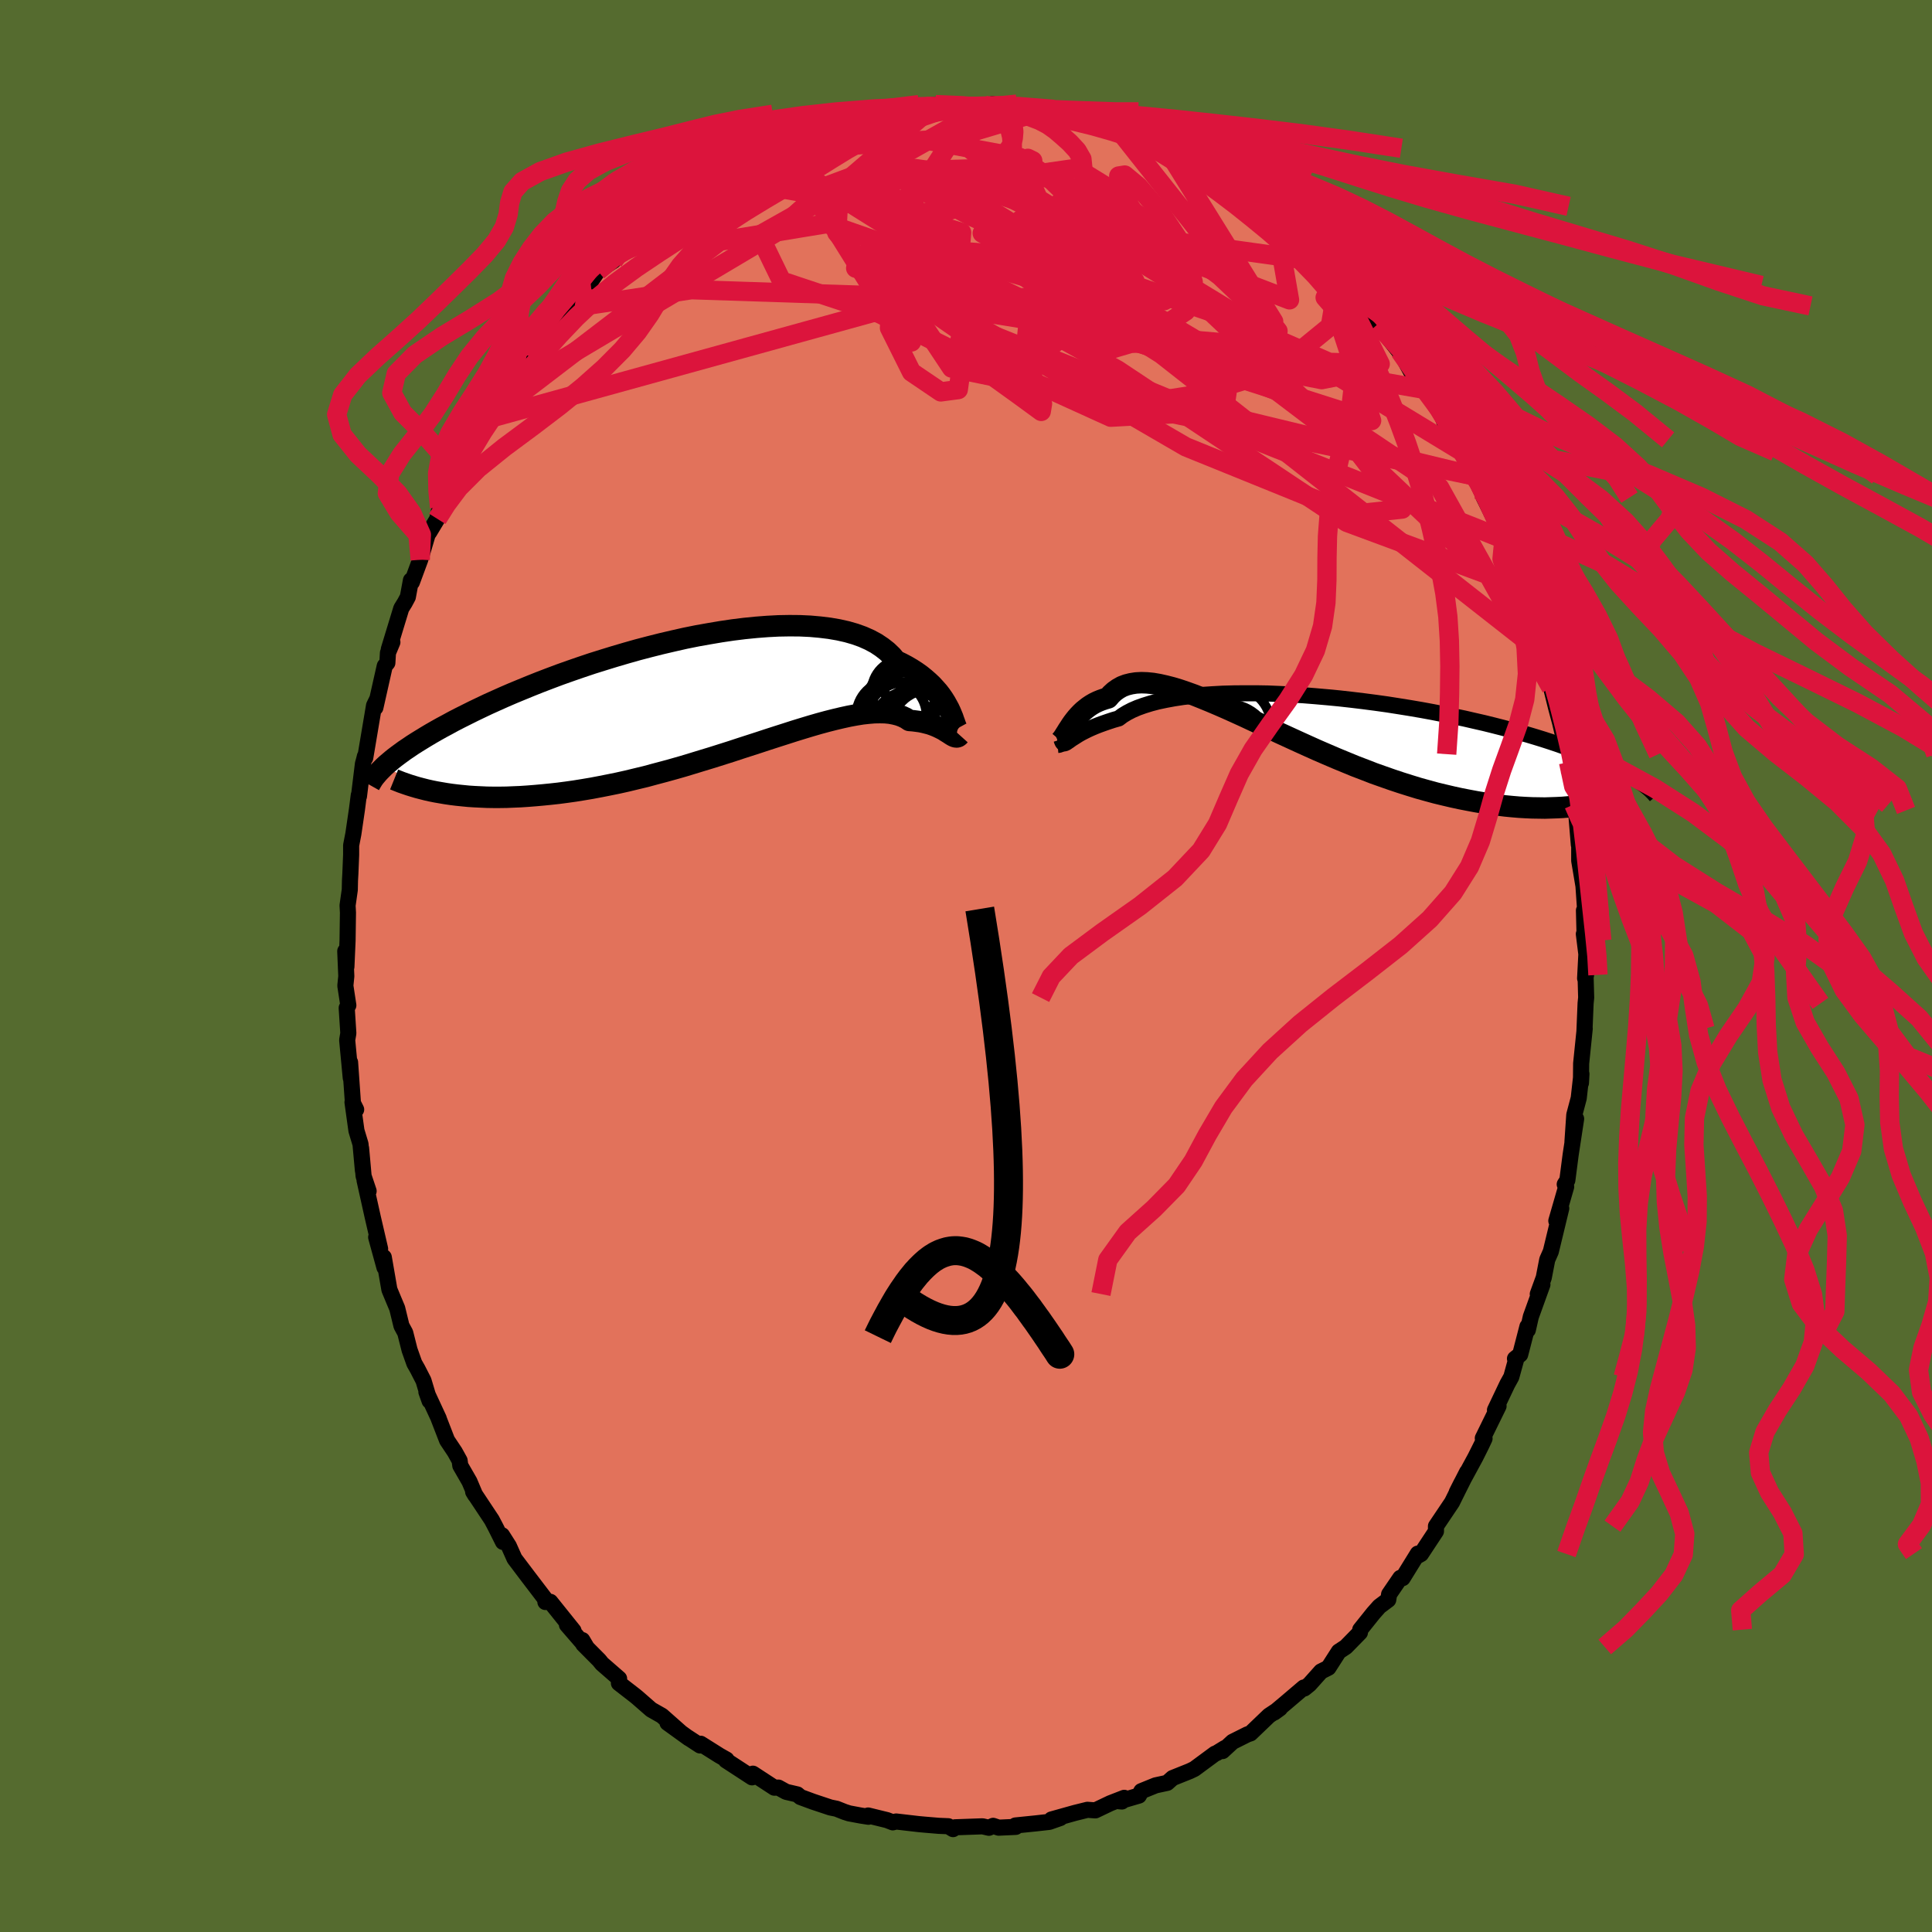 <svg xmlns="http://www.w3.org/2000/svg" width="500" height="500" viewBox="-100 -100 200 200"><defs><clipPath id="c"><path d="m25.69 1.29-.18-.33-.19-.34-.22-.35-.25-.36-.27-.35-.31-.35-.33-.36-.36-.34-.39-.34-.42-.34-.45-.32-.48-.31-.51-.3-.55-.29-.57-.27-.42-.5-.49-.47-.55-.43-.6-.4-.67-.36-.72-.32-.78-.28-.83-.24-.89-.2-.93-.16-.98-.12-1.01-.09-1.06-.05-1.09-.01-1.13.02-1.15.06-1.17.09-1.2.12-1.21.15-1.22.18-1.24.21-1.24.22-1.24.25-1.24.28-1.24.29-1.23.31-1.22.32-1.2.34-1.19.35-1.17.36-1.15.36-1.13.38-1.1.38-1.07.38-1.04.39-1.02.39-.98.39-.95.39-.92.38-.88.38-.85.38-.82.37-.78.37-.75.36-.72.36-.68.34-.66.34-.62.34-.6.32-.57.32-.54.31-.52.31-.49.3-.47.29-.44.28-.41.28-.39.26-.37.27-.34.25-.33.25-.3.24-.28.24-.26.22-.24.22 5.37 2.62.52.09.53.09.55.08.57.07.59.06.6.06.62.04.63.03.65.03.67.01h.68l.7-.01.71-.03.73-.03.75-.05.76-.06.78-.07.8-.08.82-.09.84-.11.85-.12.87-.14.89-.15.9-.17.91-.18.93-.19.94-.21.95-.23.96-.23.96-.26.98-.26.98-.27.98-.28.99-.3.98-.3.99-.3.98-.31.98-.31.97-.32.96-.31.96-.31.94-.31.93-.3.91-.29.9-.29.88-.27.86-.26.83-.24.81-.22.79-.2.76-.18.73-.16.7-.13.68-.11.64-.07.6-.05.58-.01.53.01.51.05.47.09.43.11.4.15.37.18.33.22.39.03.39.05.36.05.34.07.32.08.31.08.29.1.26.1.26.11.23.11.22.11.21.11.18.12.18.11.16.1"/></clipPath><clipPath id="b"><path d="m-25.09 2.75.15-.11.17-.12.21-.13.22-.14.25-.16.28-.16.31-.16.34-.17.37-.17.4-.17.43-.17.47-.17.49-.17.52-.17.56-.16.4-.3.46-.28.52-.27.58-.25.64-.23.71-.22.76-.2.81-.17.87-.16.92-.14.97-.11 1-.1 1.05-.07 1.09-.06 1.12-.03 1.15-.01h1.17l1.2.02 1.21.05 1.23.06 1.24.07 1.25.1 1.25.11 1.25.12 1.25.14 1.24.15 1.23.16 1.22.17 1.21.19 1.18.19 1.17.2 1.14.21 1.12.22 1.1.23 1.06.22 1.04.24L17.9.9l.97.24.94.24.91.24.87.25.85.24.8.24.78.24.74.24.72.24.68.24.65.23.62.23.6.22.58.23.54.22.52.22.5.21.47.21.44.21.42.21.4.2.38.2.35.2.33.19.32.19.29.18.28.18-6.14 2.62-.55.06-.56.06-.58.05-.59.03-.61.02-.63.02-.64-.01-.66-.01-.67-.03-.69-.04-.71-.06-.72-.07-.73-.09-.75-.1-.77-.12-.78-.13-.8-.15-.82-.16-.83-.18-.85-.2-.87-.21-.88-.24-.9-.25-.91-.28-.92-.29-.93-.31-.94-.33-.96-.34-.95-.37-.97-.37-.97-.4-.97-.4-.98-.42-.97-.42-.98-.44-.97-.44-.96-.44-.96-.44-.96-.45-.94-.44-.93-.43-.92-.43-.9-.41-.89-.4-.87-.38-.85-.36-.83-.34-.8-.32-.78-.28-.76-.26-.73-.22-.7-.18-.67-.15-.64-.11-.61-.06-.58-.02-.55.03-.51.08-.48.12-.45.17-.41.23-.38.27-.35.32-.31.36-.38.11-.37.13-.34.14-.33.16-.31.18-.3.2-.27.21-.27.22-.24.23-.23.24-.22.25-.2.25-.19.25-.18.26-.16.25"/></clipPath><filter id="a"><feTurbulence baseFrequency=".05" numOctaves="3" result="noise" type="noise"/><feDisplacementMap in="SourceGraphic" in2="noise" scale="2"/></filter></defs><rect width="100%" height="100%" x="-100" y="-100" fill="#556B2F"/><path fill="#E2725B" stroke="#000" stroke-linejoin="round" stroke-width="1.667" d="m64.09 1.28.1-.36-.05.21.06 2.14-.06.6-.12 2.9.03-.29-.37 3.61-.02 2.02.05-.94-.28 2.51-.46 1.73-.19 2.79.38-2.38-.57 3.74-.34 2.62-.27.42.15.25-1.02 3.53.15-.34.36-.95-1.08 4.47-.37.84-.36 1.86-.62 1.7.48-.98-1.2 3.33-.31 1.37-.04-.36-.75 2.9-.54.43.13.04-.51 1.85-.41.74-1.28 2.69.37-.41-1.63 3.32.18.04-.32.68-.63 1.26-1.47 2.71-.46.91 1.07-2.09-.95 1.9-.61 1.23-1.66 2.47v.53l-1.55 2.35-.45.25.12-.29-1.57 2.54-.24-.03-1.16 1.7-.09.57-.92.69-.62.7-1.36 1.7-.03.3-1.46 1.49-.73.48-1.07 1.67-.77.39-1.19 1.33-.53.43-.06-.1-1.88 1.6-1.18.99.59-.43-1.13.75-1.92 1.84-.31.1-1.54.77-1.04.96.23-.31-.86.53-.15.05-2.14 1.58-.48.23-1.77.71-.56.5-1.2.26-1.48.6-.25.46-2.02.59.26.02.24-.38-1.44.56-1.55.74-.82-.06-1.29.32-2.43.68.91-.15-1.14.4-1.43.16-2.07.21.03.15-1.77.08-.57-.19-.44.2-.66-.15-2.84.1-.21.19-.49-.3-.98-.04-1.43-.12-.66-.06-2.33-.27-.35.09-.59-.23-1.96-.48.03.13-.77-.12-1.23-.23-.47-.15-.83-.33-.64-.13-1.8-.6-1.3-.48-.32-.27-1.16-.27-.8-.44-.42.01-2.22-1.45-.09.38-2.7-1.76.06-.08-.71-.4-1.97-1.24-.06.18-1.3-.85.13.1-2.2-1.59 1.32.94-1.9-1.68-1.11-.63-1.42-1.24-.23-.19-1.69-1.31.02-.47-1.77-1.54-.3-.37-1.64-1.65-.1-.43.48.81-2.07-2.39.68.61-2.4-2.99-.29-.01-.22.03-.01-.29-1.8-2.36-1.39-1.84-.58-1.3-.71-1.12.1.69-.74-1.48-.42-.8-1.93-2.91.22.36-.6-1.42-.95-1.65-.07-.52-.5-.9-.8-1.2-.86-2.22v-.03l-1.28-2.76.33.93-.63-2.1-.62-1.21-.33-.58-.49-1.38-.45-1.78-.39-.72-.44-1.81-.37-.88-.44-1.06-.58-3.35.07 1.06-.86-3.13.41 1.2-.76-3.27-.85-3.82.42 1.11-.52-1.55-.26-2.89.19 2.32-.25-2.74-.42-1.39-.41-2.95.38.76-.31-.33-.32-4.56.07 1.62-.37-3.92.12-.71-.17-2.62.17-.27-.31-2.03.1-.98-.11-2.6.12 1.62.12-2.72.04-2.89-.04-.74.23-1.62.02-.96.04-.71.08-1.96v-.97l.23-1.19.37-2.52.19-1.48.02.11.41-3.36.15-.55.05-.22.04.15.91-5.41.3-.62-.16.83.97-4.31.27-.32.06-1.04.46-1.1-.37.73 1.29-4.23.37-.6.31-.58.32-1.73.1.2.86-2.33.78-2.64.16-.21.83-1.38.24-1.18.62-.36.27-1.53.14-.01.66-1.25.18-.1.92-1.91.82-1.51 1.51-2.46-.11-.19-.08.17 1.62-2.53.94-1.39-.39.55 1.77-2.45.62-.66-.7.48 1.05-1.15 1.7-2.22-.32.1 2.21-2.56.54-.49.75-.92.55-.26.44-.84.67-.99 1.62-1.05.17-.65 2.3-1.82-1.3.96 1.26-1.13 1.58-1.24 1.52-1.34-.09.18 1.02-.76.99-.37 1.08-1.02-.48.33 1.32-1.11 1.64-.61.42-.33 1.39-.8.49-.08 1.35-.89 1.02-.62.23-.06 2.74-1.1.19-.16.87-.09-.11-.05 2.28-1.11.92-.22h.35l1.4-.56.25.1 1.05-.12.91-.5 2.62-.15-.55-.32 1.78-.07.87.08.85-.34 1.01-.2.07.35 2.68-.29.61.14 1.47.04 1.55-.12-.13.26-.37-.43 3.7.76.25-.22.59.36 1.59.23-.7-.33 2.94.65-.92-.34.89.48 1.75.41 1.73.72 1.34.05-.61-.24 1.12.78 1.28.41 1.55.54.58.31 1.35.72 1.11.48.4.1.88.54 1.24.82.58.28.89.68.69.28 1.11.57 2.25 1.73.02-.19.14.12.87.91.76.68 1.94 1.65.17-.07-.04-.1 2.28 2.18.73.45 1.39 1.85.57.52 1.02 1.23.28.08-.08-.29.7 1.1 1.74 1.9.26.68-.45-.69 2.49 3.16-.2-.38 1.22 2.23 1.3 1.54.06.2.6.67.79.95.82 2.2.96 1.4-.13-.52 1.36 2.51-.51-.76 1.22 2.5.78 1.63.24.62.04.07 1.57 3.18.47 1.07.34 1.31.44.95.32.05.57 2.05-.35-.82.4 1.37 1.34 3.19.09.24.6 2.18.23 1.27-.07.39.94 2.86.03.32.5 2.02.42 1.57.45 1.91.12 1.38.33.85-.01-.02v.51l.4 2.02.14 1.85v.61l.26.39.26 3.16.04-.83v2.49l.44 2.62.2 2.89-.15-.36.08 3.11-.09-.67.26 2.09-.13 2.5.1-.36" filter="url(#a)"/><path fill="#fff" d="m-25.09 2.75.15-.11.17-.12.21-.13.22-.14.25-.16.28-.16.31-.16.34-.17.37-.17.4-.17.43-.17.47-.17.49-.17.52-.17.56-.16.4-.3.46-.28.52-.27.58-.25.64-.23.71-.22.76-.2.81-.17.87-.16.92-.14.97-.11 1-.1 1.05-.07 1.09-.06 1.12-.03 1.15-.01h1.17l1.2.02 1.21.05 1.23.06 1.24.07 1.25.1 1.25.11 1.25.12 1.25.14 1.24.15 1.23.16 1.22.17 1.21.19 1.18.19 1.17.2 1.14.21 1.12.22 1.1.23 1.06.22 1.04.24L17.9.9l.97.24.94.24.91.24.87.25.85.24.8.24.78.24.74.24.72.24.68.24.65.23.62.23.6.22.58.23.54.22.52.22.5.21.47.21.44.21.42.21.4.2.38.2.35.2.33.19.32.19.29.18.28.18-6.14 2.62-.55.06-.56.06-.58.05-.59.03-.61.02-.63.02-.64-.01-.66-.01-.67-.03-.69-.04-.71-.06-.72-.07-.73-.09-.75-.1-.77-.12-.78-.13-.8-.15-.82-.16-.83-.18-.85-.2-.87-.21-.88-.24-.9-.25-.91-.28-.92-.29-.93-.31-.94-.33-.96-.34-.95-.37-.97-.37-.97-.4-.97-.4-.98-.42-.97-.42-.98-.44-.97-.44-.96-.44-.96-.44-.96-.45-.94-.44-.93-.43-.92-.43-.9-.41-.89-.4-.87-.38-.85-.36-.83-.34-.8-.32-.78-.28-.76-.26-.73-.22-.7-.18-.67-.15-.64-.11-.61-.06-.58-.02-.55.03-.51.08-.48.12-.45.17-.41.23-.38.27-.35.32-.31.36-.38.11-.37.13-.34.14-.33.16-.31.18-.3.2-.27.21-.27.22-.24.23-.23.24-.22.25-.2.25-.19.25-.18.26-.16.25" filter="url(#a)" transform="translate(35.73 -26.05)"/><path fill="#fff" d="m25.69 1.29-.18-.33-.19-.34-.22-.35-.25-.36-.27-.35-.31-.35-.33-.36-.36-.34-.39-.34-.42-.34-.45-.32-.48-.31-.51-.3-.55-.29-.57-.27-.42-.5-.49-.47-.55-.43-.6-.4-.67-.36-.72-.32-.78-.28-.83-.24-.89-.2-.93-.16-.98-.12-1.01-.09-1.06-.05-1.09-.01-1.13.02-1.15.06-1.17.09-1.2.12-1.21.15-1.22.18-1.24.21-1.24.22-1.24.25-1.24.28-1.24.29-1.23.31-1.22.32-1.2.34-1.19.35-1.17.36-1.15.36-1.13.38-1.1.38-1.07.38-1.04.39-1.02.39-.98.39-.95.39-.92.38-.88.38-.85.38-.82.37-.78.37-.75.36-.72.36-.68.34-.66.34-.62.34-.6.32-.57.32-.54.31-.52.31-.49.3-.47.29-.44.28-.41.28-.39.26-.37.27-.34.25-.33.25-.3.24-.28.24-.26.22-.24.22 5.37 2.62.52.09.53.09.55.08.57.07.59.06.6.06.62.04.63.03.65.03.67.01h.68l.7-.01.71-.03.73-.03.75-.05.76-.06.78-.07.8-.08.82-.09.84-.11.85-.12.87-.14.89-.15.9-.17.91-.18.93-.19.94-.21.95-.23.96-.23.96-.26.98-.26.98-.27.98-.28.99-.3.98-.3.99-.3.98-.31.98-.31.97-.32.96-.31.96-.31.94-.31.93-.3.91-.29.9-.29.88-.27.86-.26.83-.24.81-.22.79-.2.76-.18.73-.16.7-.13.68-.11.64-.07.6-.05.58-.01.53.01.51.05.47.09.43.11.4.15.37.18.33.22.39.03.39.05.36.05.34.07.32.08.31.08.29.1.26.1.26.11.23.11.22.11.21.11.18.12.18.11.16.1" filter="url(#a)" transform="translate(-27.46 -27.94)"/><g fill="none" stroke="#000" transform="translate(35.73 -26.05)"><path stroke-linejoin="round" stroke-width="1.667" d="m-25.85 2.58.05.16.05.12.05.08.05.05.06.02.07-.01.08-.03.1-.05.11-.08.14-.09.15-.11.17-.12.21-.13.22-.14.25-.16.28-.16.31-.16.34-.17.37-.17.4-.17.43-.17.47-.17.49-.17.52-.17.56-.16.4-.3.46-.28.52-.27.58-.25.64-.23.71-.22.76-.2.81-.17.87-.16.92-.14.97-.11 1-.1 1.05-.07 1.09-.06 1.12-.03 1.15-.01h1.17l1.2.02 1.21.05 1.23.06 1.24.07 1.25.1 1.25.11 1.25.12 1.25.14 1.24.15 1.23.16 1.22.17 1.21.19 1.18.19 1.17.2 1.14.21 1.12.22 1.1.23 1.06.22 1.04.24L17.9.9l.97.24.94.24.91.24.87.25.85.24.8.24.78.24.74.24.72.24.68.24.65.23.62.23.6.22.58.23.54.22.52.22.5.21.47.21.44.21.42.21.4.2.38.2.35.2.33.19.32.19.29.18.28.18.25.18.24.17.22.17.21.17.19.16.18.16.16.16.15.15.13.15.12.14" filter="url(#a)"/><path stroke-linejoin="round" stroke-width="2.222" d="m-26.27 2.89.11-.01.11-.05.12-.09.11-.13.12-.15.12-.18.13-.21.14-.22.14-.23.16-.24.16-.25.18-.26.19-.25.2-.25.22-.25.23-.24.24-.23.27-.22.27-.21.3-.2.31-.18.33-.16.34-.14.37-.13.38-.11.31-.36.35-.32.38-.27.41-.23.45-.17.48-.12.51-.08.55-.03.58.02.61.06.64.11.67.15.7.18.73.22.76.26.78.28.8.32.83.34.85.36.87.38.89.4.9.41.92.43.93.43.94.44.96.45.96.44.96.44.97.44.98.44.97.42.98.42.97.4.97.4.97.37.95.37.96.34.94.33.93.31.92.29.91.28.9.25.88.24.87.21.85.2.83.18.82.16.8.15.78.13.77.12.75.1.73.09.72.07.71.06.69.04.67.03.66.01.64.01.63-.02.61-.02.59-.03.58-.05.56-.06.55-.06.53-.08.51-.08.5-.09.49-.1.46-.11.46-.12.43-.12.43-.12.4-.14.4-.14" filter="url(#a)"/><circle cx="-8.268" cy="1.227" r="4.128" clip-path="url(#b)" filter="url(#a)"/><circle cx="-10.508" cy="4.077" r="4.676" clip-path="url(#b)" filter="url(#a)"/><circle cx="-8.408" cy="4.097" r="3.298" clip-path="url(#b)" filter="url(#a)"/><circle cx="-11.723" cy="4.257" r="3.124" clip-path="url(#b)" filter="url(#a)"/><circle cx="-10.893" cy="2.847" r="3.856" clip-path="url(#b)" filter="url(#a)"/><circle cx="-11.588" cy="5.192" r="3.952" clip-path="url(#b)" filter="url(#a)"/><circle cx="-8.678" cy="3.487" r="4.558" clip-path="url(#b)" filter="url(#a)"/><circle cx="-7.453" cy="2.752" r="3.02" clip-path="url(#b)" filter="url(#a)"/><circle cx="-9.063" cy="5.937" r="3.29" clip-path="url(#b)" filter="url(#a)"/><circle cx="-10.798" cy="3.412" r="4.236" clip-path="url(#b)" filter="url(#a)"/></g><g fill="none" stroke="#000" transform="translate(-27.46 -27.94)"><path stroke-linejoin="round" stroke-width="2.222" d="m26.59 3.43-.06-.06-.06-.11-.06-.15-.07-.18-.07-.21-.09-.24-.09-.27-.12-.29-.13-.31-.15-.32-.18-.33-.19-.34-.22-.35-.25-.36-.27-.35-.31-.35-.33-.36-.36-.34-.39-.34-.42-.34-.45-.32-.48-.31-.51-.3-.55-.29-.57-.27-.42-.5-.49-.47-.55-.43-.6-.4-.67-.36-.72-.32-.78-.28-.83-.24-.89-.2-.93-.16-.98-.12-1.01-.09-1.06-.05-1.09-.01-1.13.02-1.15.06-1.17.09-1.2.12-1.21.15-1.22.18-1.24.21-1.24.22-1.24.25-1.24.28-1.24.29-1.23.31-1.22.32-1.2.34-1.19.35-1.17.36-1.15.36-1.13.38-1.1.38-1.07.38-1.04.39-1.02.39-.98.39-.95.39-.92.38-.88.38-.85.38-.82.37-.78.37-.75.36-.72.36-.68.34-.66.34-.62.34-.6.32-.57.32-.54.31-.52.31-.49.3-.47.29-.44.28-.41.28-.39.26-.37.27-.34.25-.33.25-.3.24-.28.24-.26.22-.24.22-.22.22-.21.21-.19.2-.17.2-.16.19-.14.18-.12.18-.11.18-.1.17-.09.16" filter="url(#a)"/><path stroke-linejoin="round" stroke-width="2.222" d="m26.81 4.04-.09.1-.09.06-.1.03h-.1l-.1-.02-.11-.04-.12-.06-.12-.07-.14-.09-.15-.1-.16-.1-.18-.11-.18-.12-.21-.11-.22-.11-.23-.11-.26-.11-.26-.1-.29-.1-.31-.08-.32-.08-.34-.07-.36-.05-.39-.05-.39-.03-.33-.22-.37-.18-.4-.15-.43-.11-.47-.09-.51-.05-.53-.01-.58.01-.6.05-.64.07-.68.11-.7.13-.73.16-.76.18-.79.2-.81.22-.83.24-.86.26-.88.27-.9.29-.91.29-.93.3-.94.31-.96.31-.96.31-.97.32-.98.31-.98.31-.99.3-.98.3-.99.3-.98.28-.98.27-.98.26-.96.26-.96.23-.95.23-.94.21-.93.19-.91.18-.9.17-.89.15-.87.14-.85.12-.84.11-.82.09-.8.08-.78.07-.76.06-.75.05-.73.03-.71.03-.7.01h-.68l-.67-.01-.65-.03-.63-.03-.62-.04-.6-.06-.59-.06-.57-.07-.55-.08-.53-.09-.52-.09-.5-.1-.49-.11-.47-.12-.46-.12-.44-.13-.42-.13-.41-.14-.4-.14-.38-.15-.37-.15" filter="url(#a)"/><circle cx="22.407" cy="-1.056" r="3.414" clip-path="url(#c)" filter="url(#a)"/><circle cx="21.247" cy="2.749" r="4.228" clip-path="url(#c)" filter="url(#a)"/><circle cx="23.772" cy="3.429" r="4.112" clip-path="url(#c)" filter="url(#a)"/><circle cx="21.757" cy="3.504" r="4.066" clip-path="url(#c)" filter="url(#a)"/><circle cx="22.297" cy="2.674" r="3.416" clip-path="url(#c)" filter="url(#a)"/><circle cx="19.737" cy="2.024" r="3.636" clip-path="url(#c)" filter="url(#a)"/><circle cx="21.032" cy="-.491" r="3.334" clip-path="url(#c)" filter="url(#a)"/><circle cx="22.787" cy="2.269" r="3.566" clip-path="url(#c)" filter="url(#a)"/><circle cx="21.372" cy="1.119" r="4.318" clip-path="url(#c)" filter="url(#a)"/><circle cx="21.912" cy="1.734" r="4.306" clip-path="url(#c)" filter="url(#a)"/></g><g fill="none" stroke="#DC143C" stroke-linejoin="round" stroke-width="2"><path d="m-25.48-81.58 17.12 2.99 9.24 5.72 11.39 3.35 8.26.64 2.99-1.93-.94-3.54-2.46-3.68-2.26-2.66-1.43-1.19-.62.1.04.97.63 1.44 1.05 1.56 1.06 1.34.71.94.49.75.87 1.28 1.46 2.48.63 3.23-2.76 1.85-5.13-.77 5.36 3.38 39.45 30.95" filter="url(#a)"/><path d="m57.41-39.26-18-6.67L15.7-61.7-.75-70.83l-8.92-2.34-1.75.93 3.56 1.09 5.92-.18 5.79-1.4 4.53-1.85 3.12-1.51 1.99-.6 1.05.61.09 1.85-1.03 2.62-2.13 2.53-2.42 1.58-.7.64 3.81.85 10.1 2.72 14.35 5.43 12.41 8.32 11.55 20.73" filter="url(#a)"/><path d="m36.45-73.27 5.54 16.81-17.15-5.47-19.23-7.18-11.13-5.44-2.87-3.51 1.25-1.36 1.7.71.98 1.95.9 1.9 1.49.79 1.51-.58.11-1.28-1.96-.61-2.96 1.43-1.73 3.86.62 4.73.83 1.92-3.41-4.5-6.08-9.77 11.99-10.3" filter="url(#a)"/><path d="m-49.56-56.62 42.36-11.7 19.13-1.26.97-1.44-3.62-.41-.9.59 2.24.64h2.83l1.19-.91-1.06-1.82-2.38-2.4-1.89-2.29.26-1.29 2.88.36 4.23 1.95 2.74 2.58-1.98 1.63-8.42-.4-12.42-1.52-7.69.73L1.2-65.92l54.49 21.75" filter="url(#a)"/><path d="m2.73-89.22-24.12 13.57 2.3 4.74 10.12 3.37 8.93 4.47 5.49 3.95 2.34 1.71.13-.8-.94-2.52-.83-3.17.3-2.84 2.16-1.66 4.17.12 5.56 2 5.45 3.2 3.31 3.18-.29 1.99-3.53.47-4.01-.42-.53-.48 5.06-.79 8.23-2.46 5.69-4.65.7-4.16 1.74 1.18" filter="url(#a)"/><path d="m-47.94-59.15 28.12-16.7 5.48-4.92 4.14-1.54 4.6.15 4.67 1.81 5.07 3.08 4.99 3.24 3.16 2.15-.08.41-2.9-.98-3.35-1.18-1.18-.02 1.31 1.49.62 1.26-2.87-2 1.77-4.32 31.57 4.4" filter="url(#a)"/><path d="M52.59-50.74-1.49-61.9l-4.81-7.24 5.86-3.78 4.98-1.28 4.04.31 3.53.73 2.07.17-.19-.62-2.18-.82-3.27-.14-3.5 1.13-3.05 2.41-2 3.21-.68 3.36.15 2.91-.26 1.88-1.81.24-3.03-2.05-2.28-4.57.3-6.5 2.37-7.12 3.94-6.09 8.58-2.56" filter="url(#a)"/><path d="m38.57-70.97 4.31 8.65-5.29-.17-10.46-4.6-12.08-4.19-10.97-2.36-7.44-.53-2.37 1.19 3.16 2.63 7.64 3.12L14-65.34l5.4-1.03-1.92-4.55-8.42-6.88-8.42-6.6-.89-3.67 7.52-.25" filter="url(#a)"/><path d="M51.37-53.24 15.03-75.32 8.08-82.1l3.35-.48 3.97 2.44 1.06 3.5-2.09 3.05-3.9 1.65-3.73.19-1.71-.55 1.38-.27 4.13.68 5.01 1.54 3.15 1.69-.74 1.2-4.42.71-5.05.81-1.8 1.13 2.18.57 1.49-1.13.43-.73 36.69 6.41" filter="url(#a)"/><path d="m-49.56-56.62 24.07-18.41 11.08-1.82 8.77 3.06 5.45 1.85 1.03-.09-1.7-.73-1.75-.4.04.03 2.18.12 3.63.03 4.06.22 3.66.89 2.68 1.7 1.46 1.94.34 1.01-.39-.96-.81-3.17-1.35-4.51-2.49-4.48-4.8-3.35-9.67-1.8-16.51 1.13" filter="url(#a)"/><path d="m-7.66-88.64 4.61 19.91 25.81 14.99 17.21 6.98 5.18-.54-4.44-5.76-10.44-7.91-12.33-7.3L7.65-73.3l-5.59-2.36-.38-.2 3.09.96 3.51 1.02.96.11-2.92-1.3-5.66-2.48-4.99-2.63-.17-1.29 7.48 1.48 14.74 4.98 15.77 6.05-1.39-7.97" filter="url(#a)"/><path d="m58.75-36.07-35.36-33.5L4.72-81.12l-9.97-1.43-3.76 2.33 1.52 2.1 4.8.18 5.25-1.55 3.43-2.19.92-1.68-.51-.25.11 2.04 2.33 5.08 4.19 7.9.48 5.6-34.09-21.37" filter="url(#a)"/><path d="m-39.22-70.12-.27 1.77 11.06-1.66 19.57.64 20.84 3.36L28-62.42l8.82 1.72 2.28-.45-2.43-1.56-5.5-1.42-7.17-.61-6.95.29-3.92 1.15 1.72 2.08 6.96 2.87 6.56 2.46-1.62-.11-6.37-2.51 32.21 7.77" filter="url(#a)"/><path d="m21.16-83.93 10.69 17.21-6.67 9.35-10.2.56-8.14-3.7-6.71-4.72-6.14-4.25-4.87-3.5-2.49-2.93.13-2.45 1.88-1.93 2.81-1.32 3.84-.75 5.6-.17 7.56.96 8.78 3.39 9.05 6.75 6.02 5.7-16.41-20.72" filter="url(#a)"/><path d="m-3.15-89.17 2.44.1 2.15.15 2.03.17 1.93.19 1.9.24 1.94.3 2.03.41 2.11.52 2.14.61 2.12.7 2.11.77 2.12.84 2.13.91 2.17.96 2.18 1.03 2.2 1.1 2.2 1.17 2.18 1.25 2.18 1.33 2.16 1.41 2.12 1.49 2.07 1.57 2.03 1.63 2 1.71 2.05 1.78 2.14 1.84 2.26 1.9 2.36 1.97 2.39 2.04 2.36 2.11 2.27 2.18 2.13 2.17 1.92 2.07 1.31 2.06" filter="url(#a)"/><path d="m-4.16-88.97 1.73.05 2.2-.03 2.19.04 2.25.13 2.38.25 2.48.34 2.5.41 2.45.47 2.41.54 2.44.62 2.54.7 2.71.78 2.86.87 2.94.93 2.94 1.01 2.85 1.08 2.73 1.15 2.61 1.23 2.55 1.31 2.58 1.4 2.68 1.47 2.82 1.52 2.98 1.54 3.1 1.54 3.19 1.56 3.25 1.63 3.34 1.76L71-62.71l3.66 2.11 3.83 2.14 3.79 1.99 3.4 1.48" filter="url(#a)"/><path d="m-5.01-88.63 1.81-.3 2.22-.04 2.17.09 2.04.14 1.94.19 1.88.23 1.92.31 2.01.41 2.14.5 2.25.6 2.34.69 2.42.76 2.47.83 2.5.9 2.51.95 2.48 1.02 2.43 1.09 2.35 1.15 2.31 1.24 2.33 1.31 2.41 1.4 2.58 1.48 2.77 1.56 2.9 1.63 2.91 1.69 2.8 1.76 2.62 1.83 2.53 1.89 2.58 1.93 2.74 1.96 2.88 2.14 3.45 2.82" filter="url(#a)"/><path d="m-9.73-88.17 1.83-.33 1.98-.21 2.31-.14 2.54-.04 2.62.06 2.63.11 2.67.17 2.79.22 2.97.29 3.14.38 3.26.48 3.27.57 3.22.66 3.12.74 3.03.8 2.97.86 2.97.92 3.06.98 3.29 1.04 3.7 1.11 4.2 1.18 4.67 1.25 4.97 1.32 5.3 1.43 6.47 1.71 9.09 2.16" filter="url(#a)"/><path d="m-17.84-85.46.53-.47.62-.57.75-.53 1.47-.46 2.22-.41 2.66-.34 2.82-.26 2.84-.17 2.82-.08h2.83l2.78.07 2.71.14 2.59.19 2.55.27 2.63.34 2.87.44 3.25.54 3.59.63 3.82.72 3.92.78 3.97.84 4.17.9 4.67.94 5.45.99 6.09 1.06 5.6 1.26m.54 61.92.72 1.64 3.21 2.65 5.42 3 5.39 2.97 3.63 2.81 1.43 2.69-.39 2.66-1.49 2.7-1.91 2.79-1.73 2.86-1.21 2.87-.58 2.84-.06 2.76.18 2.7.17 2.63-.02 2.59L75.4 29l-.47 2.54-.58 2.52-.63 2.5-.65 2.45-.65 2.42-.63 2.36-.5 2.29-.22 2.21.19 2.13.64 2.08.97 2.06.97 2.09.57 2.14-.16 2.14-.97 2.08-1.51 1.95-1.71 1.84-1.79 1.83-2.15 1.86" filter="url(#a)"/><path d="m-20.58-84.36 2.87-.92 2.58-.72 2.29-.65 2.17-.55 2.05-.47 1.88-.37 1.7-.31 1.56-.22 1.5-.15 1.47-.08H.96l1.48.09 1.46.18 1.38.25 1.26.34 1.06.4.88.46.75.53.73.62.79.71.75.81.5.87.09.89-.05.94" filter="url(#a)"/><path d="m-20.81-84.3 2.68-.87 2.09-.67 1.79-.6 1.78-.53 1.89-.47 1.97-.42 1.96-.35 1.87-.27 1.7-.19 1.5-.1 1.32-.01 1.16.06 1.02.12.9.17.77.22.62.3.43.4.24.52.07.62-.06.71-.25.8-.66.93" filter="url(#a)"/><path d="m-23.18-82.79 1.62-1.28.39-.95.43-.75 1.08-.63 1.66-.55 2.07-.48 2.38-.41 2.64-.33 2.8-.26 2.85-.17 2.81-.08H.26l2.63.07 2.59.15 2.63.22 2.73.29 2.89.38 3.09.46 3.32.56 3.57.64 3.81.72 3.99.8 4.1.86 4.07.93 3.93.99 3.76 1.05 3.66 1.13 3.77 1.19 4.11 1.28 4.58 1.37 4.92 1.47 4.92 1.59 4.62 1.65 4.55 1.5 4.92 1.05" filter="url(#a)"/><path d="m-23.67-82.71 1.36-.86 1.42-.82 1.76-.77 1.94-.72 2.01-.65 2.01-.57 2-.48 1.99-.4 2.01-.32 2.03-.24 2.12-.17 2.22-.1 2.33-.02 2.44.06 2.51.15 2.54.24 2.52.32 2.47.38 2.46.43 2.57.46 2.78.51 3.54.78" filter="url(#a)"/><path d="m-27.12-80.97 1.92-.93 1.88-1.03 1.82-1 1.75-.9 1.73-.78 1.75-.67 1.81-.57 1.91-.5 2.02-.42 2.12-.35 2.2-.27 2.23-.18 2.25-.1 2.23-.02 2.18.06 2.14.12 2.11.2 2.1.26 2.13.35 2.18.44 2.25.53 2.33.63 2.41.71 2.5.78 2.56.85 2.57.9 2.49.95 2.35 1.01 2.24 1.06 2.22 1.12 1.98 1.11" filter="url(#a)"/><path d="m-28.44-79.86 2.33-1.44 1.51-1.14 1.27-.97 1.42-.87 1.64-.8 1.76-.72 1.84-.65 1.91-.58 2.03-.48 2.13-.41 2.24-.32 2.31-.25 2.34-.16 2.38-.09 2.39-.01 2.41.07 2.44.17 2.48.24 2.52.33 2.6.39 2.68.46 2.81.53 2.93.61 3.01.72 2.99.81 2.84.87 2.64.89 2.23.95" filter="url(#a)"/><path d="m-30.96-78.22.9-.78 1.04-.93 1.1-.95 1.44-.96 1.81-.97 2.06-.94 2.12-.88 2.08-.79 1.97-.69 1.89-.61 1.86-.53 1.9-.45 1.99-.38 2.09-.3 2.2-.22 2.27-.14 2.3-.04 2.28.04 2.23.09 2.15.15 2.08.18 2.12.24 2.38.36 2.86.55 3.34.72" filter="url(#a)"/><path d="m-35.32-74.51 2.21-1.88 1.76-1.38 1.69-1.18 1.7-1.13 1.76-1.09 1.79-1.04 1.84-.98 1.89-.9 1.93-.82 1.95-.74 1.97-.66 1.98-.59 1.98-.49 1.97-.42 1.97-.33 1.97-.25 2-.17 2.01-.09 2.04-.01 2.05.08 2.05.16 2.05.25 2.01.33 1.99.4 1.96.48 1.96.56 1.98.63 2 .72 2.03.81 2.04.88 2.04.96 2.02 1.03 2 1.1 1.89 1.12 1.63 1.06 1.49 1.16" filter="url(#a)"/><path d="m-35.32-74.51 2.25-1.88 1.76-1.37 1.59-1.19 1.63-1.12 1.73-1.09 1.82-1.04 1.87-.98 1.89-.9 1.9-.82 1.92-.74 1.94-.67 1.97-.58 1.99-.51 1.99-.42 2.01-.34 2.01-.25 2.03-.18 2.06-.1 2.09-.01 2.12.07 2.12.15 2.11.24 2.06.32 2.02.4 1.99.46 2 .54 2.06.62 2.16.71 2.22.8 2.2.87 2.09.9 1.91.92 1.82.95" filter="url(#a)"/><path d="m-34.02-75.47 1.72-.8 3.59-1.22 2.86-1.17 1.71-1.07 1.25-1.01 1.37-.98 1.68-.96 1.95-.94 2.07-.89 2-.8 1.83-.72 1.63-.63 1.5-.54 1.48-.48 1.51-.4 1.55-.34 1.48-.26 1.34-.17 1.15-.06.94.04.78.16.75.25" filter="url(#a)"/><path d="m-36.32-73.65 2.97-1.23 2.67-1.43 1.68-1.32 1.28-1.2 1.32-1.14 1.49-1.09 1.69-1.04 1.82-.98 1.94-.91 2.02-.83 2.06-.76 2.08-.68 2.04-.61 1.98-.52 1.88-.44 1.76-.36 1.64-.28 1.51-.21 1.41-.13 1.33-.06 1.26.02 1.21.13 1.13.23.98.32.63.32-.15.22" filter="url(#a)"/><path d="m-36.32-73.65 1.38-1.22 1.6-1.43 1.63-1.31 1.65-1.2 1.68-1.14 1.69-1.09 1.72-1.04 1.75-.98 1.83-.91 1.88-.83 1.94-.77 1.98-.69 1.99-.61 2-.53 1.98-.45 1.96-.37 1.93-.29 1.96-.22 2.01-.14 2.08-.09 2.07-.05 2.03.04 2.84.29" filter="url(#a)"/><path d="m-36.32-73.65.25-1.24-.66-1.43-1.03-1.33-.49-1.21.48-1.14 1.37-1.09 2.04-1.04 2.52-.98 2.87-.9 3.09-.83 3.13-.76 3.01-.67 2.76-.6 2.51-.51 2.36-.43 2.36-.35 2.52-.27 2.79-.19 3.12-.12 3.44-.03 3.68.05 3.86.14 3.95.23 3.98.31 4 .38 4.08.44 4.28.48 4.62.56 5.03.69 5.47.84" filter="url(#a)"/><path d="m-36.32-73.65 1.23-1.24 1.22-1.43 1.05-1.32 1.33-1.21 1.72-1.14 1.95-1.1 2-1.04 1.96-.97 1.93-.91 1.93-.83 1.96-.75 2-.68 2.02-.6 2.02-.51 2.02-.44 2.04-.35 2.08-.27 2.16-.2 2.26-.11 2.36-.04 2.46.04 2.54.14 2.58.23 2.57.31 2.51.38 2.45.43 2.47.46 2.63.52 3.09.78" filter="url(#a)"/><path d="m-36.49-73 1.29-1.78.76-1.37.65-1.27.49-1.18.45-1.09.64-1.03 1.05-.99 1.56-.97 2.04-.93 2.36-.88 2.5-.8 2.47-.72 2.35-.63 2.23-.54 2.2-.47 2.29-.4 2.45-.32 2.66-.24 2.84-.15 2.98-.05 3.04.03 3.01.1 2.88.14 2.63.13 2.4.12 2.84.18m45.81 67.52 2.13 2.94.85 2.51 1.09 2.75 1.81 2.91 2.35 2.91 2.21 2.8 1.49 2.71.74 2.68.36 2.72.43 2.79.78 2.84 1.14 2.87 1.37 2.83 1.43 2.77 1.41 2.69 1.34 2.64 1.27 2.59 1.2 2.56 1.06 2.55.79 2.52.33 2.5-.25 2.46-.87 2.42-1.35 2.36-1.51 2.3-1.27 2.21-.65 2.13.18 2.07.94 2.05 1.33 2.09 1.09 2.15.14 2.18-1.24 2.1-2.3 1.92-2 1.78.17 1.99" filter="url(#a)"/><path d="m-38.11-71.95 1.78-1.48 2.44-1.44 2.89-1.4 2.9-1.32 2.77-1.22 2.63-1.16 2.45-1.1 2.21-1.05 1.93-.97 1.69-.91 1.51-.83 1.39-.75 1.36-.67 1.37-.59 1.4-.51 1.42-.42 1.39-.35 1.35-.26 1.27-.18 1.19-.09 1.1-.02 1.01.07.88.15.75.24.6.32.45.39.32.47.23.55.15.62.07.72.01.8-.01.87.09.94.28 1.04.18 1.26-.9 1.78" filter="url(#a)"/><path d="m-38.78-70.96-2.23-1.96 1.93-1.68 1.65-1.45 1.22-1.31 1.37-1.2 1.76-1.12 2.05-1.05 2.17-1.01 2.2-.97 2.2-.92 2.19-.87 2.19-.79 2.17-.7 2.14-.62 2.14-.54 2.17-.45 2.22-.38 2.3-.29 2.38-.21 2.46-.12 2.53-.04 2.6.03 2.69.1 2.8.18 2.91.25 3.04.33 3.12.42 3.16.52 3.15.61 3.13.71 3.14.77 3.21.85 3.28.9 3.26.94 3.21.96 4.06.89" filter="url(#a)"/><path d="m-39.77-69.86-.16-1.38-1.92-1.64-1.36-1.57.54-1.45 2.3-1.32 3.24-1.21 3.3-1.12 2.86-1.06 2.26-1.01 1.81-.97 1.58-.94 1.53-.88 1.6-.82 1.69-.72 1.8-.64 1.93-.56 2.13-.49 2.38-.41 2.67-.34 2.96-.25 3.16-.17 3.27-.06 3.34.04 3.41.14 3.42.19 2.58.18M62.38-21.1l.53 2.5 1.67 2.69 2.65 2.86 2.37 2.95 1.26 2.9.19 2.76-.28 2.64-.18 2.55.17 2.54.46 2.56.47 2.59.2 2.63-.18 2.67-.51 2.7-.65 2.72-.58 2.73-.38 2.71-.16 2.68.01 2.62.04 2.56-.02 2.47-.16 2.4-.3 2.34-.44 2.29-.58 2.28-.71 2.31-.83 2.34-.86 2.32-.81 2.26-.77 2.22-.87 2.39-.97 2.79" filter="url(#a)"/><path d="m-45-63.1.3-1.19.9-1.8 1.39-1.89 1.52-1.79 1.42-1.66 1.24-1.57 1.14-1.48 1.14-1.4 1.27-1.33 1.43-1.25 1.57-1.19 1.68-1.13 1.74-1.07 1.81-1 1.89-.93 1.97-.86 2.07-.79 2.13-.71 2.19-.63 2.23-.56 2.27-.46 2.31-.39 2.34-.3 2.38-.23 2.46-.15 2.53-.1 2.56-.05 2.57.04 3.63.29" filter="url(#a)"/><path d="m-47-60.54.37-1.52.18-1.64.13-1.87.05-1.89.32-1.79.87-1.71 1.46-1.61 1.89-1.54 2.05-1.44 1.9-1.35 1.51-1.26 1.03-1.17.62-1.1.41-1.04.49-1 .84-.94 1.38-.89 1.96-.82 2.45-.73 2.78-.66 2.96-.58 3.06-.49 3.15-.42 3.31-.34 3.54-.25 3.79-.17 4.03-.07 4.17.03 4.2.11 4.06.15 3.54.12h2.36" filter="url(#a)"/><path d="m-49.48-56.79.39-1.93 1.23-1.76.9-1.79.22-1.82-.25-1.84-.28-1.83.05-1.76.47-1.67.79-1.59.97-1.51 1.1-1.42 1.3-1.35 1.62-1.27 2-1.21 2.35-1.14 2.55-1.07 2.6-1.01 2.47-.95 2.27-.87 2.09-.8 2.01-.72 2.07-.65 2.27-.56 2.54-.48 2.82-.39 3.03-.32 3.2-.22 3.44-.16 3.69-.1 3.46-.1 1.37-.14" filter="url(#a)"/><path d="m-50.88-54.14 1.17-2.37.86-2.02.73-1.87.82-1.84 1.04-1.84 1.29-1.84 1.52-1.81 1.69-1.76 1.79-1.68 1.79-1.59 1.76-1.51 1.68-1.43 1.63-1.35 1.58-1.28 1.58-1.21 1.61-1.14 1.66-1.08 1.73-1 1.81-.94 1.89-.87 1.97-.79 2.02-.71 2.09-.63 2.12-.56 2.16-.46 2.19-.39 2.22-.3 2.27-.23 2.34-.14 2.43-.07 2.52.01 2.59.12 2.66.22 2.61.32 2.2.33 1.12.22" filter="url(#a)"/><path d="m-52.8-50.62 1.37-2.33 1.4-2.33 1.44-2.16 1.55-2.05 1.61-1.98 1.64-1.94 1.69-1.9 1.76-1.85 1.91-1.79 2.08-1.71 2.24-1.64 2.31-1.55 2.26-1.47 2.13-1.37 1.96-1.28 1.84-1.19 1.77-1.13 1.78-1.06 1.78-1.01 1.76-.96 1.68-.9 1.58-.84 1.47-.75 1.41-.68 1.39-.59 1.41-.51 1.46-.44 1.47-.36 1.48-.29 1.45-.19 1.33-.09 1.15.04.82.13" filter="url(#a)"/><path d="m-53.6-49.36.5-1.6.2-2.08.59-2.18 1.15-2.13 1.49-2.06 1.59-1.99 1.53-1.95 1.44-1.9 1.34-1.85 1.25-1.79 1.18-1.72 1.14-1.64 1.18-1.56 1.29-1.46 1.46-1.38 1.64-1.28 1.78-1.2 1.87-1.13 1.9-1.07 1.91-1.01 1.9-.96 1.92-.91 1.96-.83 1.98-.76 2.03-.68 2.07-.59 2.14-.51 2.23-.44 2.37-.37 2.52-.29 2.64-.19 2.72-.09 2.62.04 2.22.13" filter="url(#a)"/><path d="m-54.49-47.47.11-1.71.56-1.83-.53-2.04-1.85-2.12-2.11-2.1-1.13-2.06.46-1.99 1.92-1.95 2.81-1.91 3.07-1.85 2.83-1.79 2.32-1.73 1.72-1.64 1.18-1.56.76-1.47.47-1.38.3-1.29.27-1.21.38-1.13.7-1.07 1.17-1.02 1.75-.96 2.3-.91 2.74-.85 3.01-.76 3.12-.68 3.11-.6 3.09-.51 3.15-.45 3.37-.37 3.74-.3 4.18-.22 4.55-.09 4.61.09" filter="url(#a)"/><path d="m-54.49-47.47-.17-1.71-.04-1.83.37-2.04.9-2.12 1.24-2.1 1.34-2.06 1.25-1.99 1.07-1.95.92-1.91.8-1.85.76-1.79.79-1.73.87-1.64.98-1.56 1.07-1.47 1.14-1.38 1.15-1.29 1.2-1.21 1.28-1.13 1.48-1.07 1.77-1.02 2.08-.96 2.38-.91 2.55-.85 2.6-.76 2.55-.68 2.48-.6 2.47-.51 2.62-.45 2.91-.37 3.29-.3 3.64-.22 3.89-.09 3.93.09" filter="url(#a)"/><path d="m-54.73-46.29.95-1.51 1.28-1.71 2.01-2.01 2.69-2.17 2.94-2.18 2.77-2.11 2.47-2 2.18-1.94 1.87-1.88 1.56-1.85 1.27-1.81 1.06-1.75 1.01-1.69 1.12-1.6 1.35-1.53 1.6-1.45 1.83-1.38 1.98-1.29 2.02-1.23 1.96-1.16 1.83-1.09 1.67-1.03 1.54-.96 1.45-.89 1.45-.82 1.51-.74 1.56-.66 1.54-.58 1.41-.5 1.21-.41.98-.32.85-.23.83-.12 1.06-.08" filter="url(#a)"/><path d="m-56.5-42.06-.23-2.6-1.95-2.24-1.22-2.03.23-2.01 1.27-2.04 1.65-2.08 1.56-2.07 1.31-2.05 1.2-2 1.3-1.95 1.56-1.91 1.79-1.86 1.89-1.8 1.81-1.72 1.59-1.66 1.34-1.57 1.18-1.48 1.12-1.39 1.2-1.3 1.39-1.22 1.6-1.13 1.8-1.08 1.95-1.02 2.03-.98 2.08-.92 2.08-.86 2.06-.78 2.04-.69 2.11-.6 2.29-.52 2.58-.45 2.88-.39 3.07-.33 3.07-.38" filter="url(#a)"/><path d="m-56.5-42.06.12-2.59-.99-2.24-1.44-2.03-1.96-1.99-2.17-2.04-1.65-2.07-.56-2.07.63-2.04 1.56-2 2.05-1.95 2.16-1.91 2.05-1.86 1.88-1.8 1.77-1.73 1.68-1.66 1.53-1.57 1.24-1.49.81-1.4.39-1.3.16-1.21.34-1.13.95-1.07 1.87-1.03 2.78-.99 3.43-.95 3.59-.89 3.28-.79 2.72-.69 2.31-.57 2.52-.51 3.45-.54m82.06 66.24 5.31 1.4 3.95 2.15 3.99 2.55 3.72 2.79 3.27 2.89 2.4 2.86 1.2 2.76.18 2.65-.2 2.58.14 2.56.85 2.57 1.49 2.6 1.69 2.63 1.36 2.68.61 2.7-.33 2.72-1.17 2.73-1.66 2.71-1.67 2.68L86 29.9l-.31 2.55.78 2.49 1.8 2.4 2.49 2.35 2.7 2.3 2.39 2.3 1.74 2.31 1.09 2.32.69 2.32.46 2.27.01 2.21-.92 2.16-1.46 1.97.67.98" filter="url(#a)"/><path d="m59.6-31.99 2.62 3.12 2.41 2.93 1.57 2.58.89 2.37.66 2.38.8 2.51 1.12 2.66 1.3 2.76 1.19 2.78.84 2.73.36 2.63-.03 2.55-.27 2.51-.38 2.51-.41 2.54-.42 2.57-.36 2.6-.16 2.66.19 2.71.56 2.77.85 2.77.94 2.79.39 3.12" filter="url(#a)"/><path d="m59.6-31.99 1.59 3.16.86 2.96.78 2.61.79 2.43.8 2.44.82 2.57.84 2.7.89 2.78.93 2.78.98 2.74 1.03 2.67L70.95.46l.95 2.59.73 2.58.44 2.61.12 2.63-.14 2.67-.27 2.7-.25 2.72-.11 2.73.08 2.72.27 2.68.42 2.64.5 2.57.47 2.49.34 2.41.06 2.34-.34 2.29-.78 2.29-1.07 2.32-1.09 2.37-.87 2.34-.7 2.21-.96 2.06-1.83 2.57m-7.48-91.64 2.59 2.16 2.01 2.74.47 2.75.06 2.6.29 2.48.81 2.49 1.55 2.59 2.51 2.69 3.57 2.76 4.38 2.77 4.7 2.73 4.44 2.67L90.47.4 93.1 3l1.58 2.59.74 2.61.18 2.64-.03 2.67.06 2.7.38 2.72.81 2.73 1.15 2.72 1.26 2.68 1.02 2.64.5 2.57-.16 2.5-.69 2.41-.83 2.35-.47 2.29.32 2.29 1.17 2.32 1.63 2.37 1.31 2.35.42 2.21-.26 2.05-2.04 2.58" filter="url(#a)"/><path d="m57.36-39.81 1.07 1.52 1.25 2.57 1.12 2.87.99 2.84 1.05 2.7 1.19 2.53 1.27 2.39 1.22 2.33 1.03 2.36.81 2.45.59 2.56.42 2.66.27 2.71.16 2.73.06 2.71-.03 2.71-.12 2.73-.18 2.77-.24 2.83-.25 2.86-.25 2.86-.18 2.79-.1 2.7.02 2.62.14 2.56.25 2.56.28 2.6.21 2.59.03 2.51-.25 2.34-.58 2.25-.58 2.14M55.69-44.17l.86 2.03.97 1.9 1.3 2.12 1.96 2.43 2.83 2.65 3.48 2.71 3.52 2.64 2.96 2.52 2.13 2.4 1.48 2.32 1.28 2.32 1.44 2.4 1.76 2.51 1.97 2.65 2.05 2.72 2.09 2.73 2.29 2.68L92.73.17l3 2.58 2.96 2.67 2.32 2.86 1.18 3.07.13 3.12-.08 2.92-.16 2.17M55.69-44.17l-.2 2.04.66 1.92.71 2.15.64 2.45.48 2.67.14 2.71-.28 2.64-.66 2.53-.86 2.42-.86 2.36-.76 2.37-.68 2.44-.77 2.55-1.13 2.64-1.7 2.7-2.4 2.72L45-2.15 41.57.53l-3.55 2.71-3.43 2.75-3.12 2.84-2.67 2.9-2.15 2.91-1.67 2.84-1.45 2.7-1.72 2.54-2.35 2.39-2.72 2.44-2.06 2.87-.71 3.54" filter="url(#a)"/><path d="m53.37-49.11 1.53 1.71 1.61 2.41 1.31 2.34 1.29 2.26 1.54 2.34 1.84 2.47 1.99 2.6 1.96 2.65 1.94 2.61 2.01 2.53 2.15 2.45 2.23 2.41 2.12 2.41 1.81 2.47 1.36 2.56.95 2.63.64 2.7.47 2.71.35 2.72.22 2.71.1 2.73.05 2.78.15 2.83.45 2.88.9 2.88 1.34 2.81 1.59 2.72 1.49 2.6 1.04 2.53.39 2.56-.07 2.67-.1 2.74-.08 2.45-.8 1.56" filter="url(#a)"/><path d="m52.59-50.74 1.66 2.43 2.85 2.4 4.38 2.19 4.72 2.15 3.71 2.25 2.49 2.4 1.87 2.52 1.98 2.59 2.5 2.61 3.1 2.6 3.46 2.59 3.36 2.57 2.69 2.59 1.54 2.62.23 2.67-.83 2.71-1.34 2.72-1.2 2.71-.52 2.68.4 2.63 1.28 2.61 1.91 2.6 2.23 2.61 2.31 2.63 2.24 2.67 2.11 2.7 1.93 2.73 1.67 2.75 1.33 2.75.91 2.73.39 2.68-.18 2.63-.64 2.56-.6 2.48.3 2.29 1.81 1.97 3.22 2" filter="url(#a)"/><path d="m50.65-54.47 2.09 1.89 1.88 2.04 1.35 2.18 1.14 2.21.98 2.17.85 2.18.81 2.25.85 2.37.94 2.46 1 2.55 1 2.58.93 2.58.82 2.56.72 2.53.67 2.53.67 2.57.73 2.64.8 2.72.82 2.77.72 2.75.5 2.67.28 2.58.15 2.51.22 2.52.43 2.59.53 2.62.3 2.64-.15 3.22" filter="url(#a)"/><path d="m50.65-54.47 1.08 1.88 1.07 2.01 1.06 2.17 1 2.19.92 2.15.87 2.15.84 2.22.81 2.33.8 2.45.78 2.53.75 2.58.71 2.58.65 2.54.58 2.48.49 2.46.41 2.49.35 2.58.33 2.75.31 2.9.32 2.95.3 2.75.23 2.3.11 1.95M50.65-54.47l9.3 1.88 10.11 2.01 3.6 2.17-.83 2.19-1.81 2.15-.83 2.15.75 2.22 2.3 2.33 3.7 2.45 4.75 2.53 5.3 2.58 5.26 2.58 4.77 2.54 4.06 2.48 3.33 2.46 2.7 2.49 2.25 2.58 2.05 2.75 2.17 2.9 2.44 2.95 2.58 2.75 2.15 2.3 1.71 1.95" filter="url(#a)"/><path d="m49.69-55.87 1.1 1.29 1.54 2.01 1.6 2.33 1.61 2.42 1.69 2.4 1.71 2.34 1.59 2.32 1.31 2.36.96 2.44.64 2.55.43 2.6.39 2.59.48 2.53.66 2.43.87 2.35 1.1 2.32 1.29 2.38 1.39 2.49 1.33 2.64 1.1 2.78.73 2.81.42 2.73.4 2.5.73 2.24 1.07 2.12.67 2.38" filter="url(#a)"/><path d="m47.48-59.69 1.53 2.07 1.38 2.35 1.27 2.26 1.16 2.21 1.08 2.19 1 2.18.94 2.16.9 2.16.88 2.23.88 2.32.86 2.43.83 2.52.8 2.57.73 2.58.66 2.55.57 2.48.49 2.43.44 2.42.39 2.54.38 2.74.41 3.04.44 3.37.32 3.25" filter="url(#a)"/><path d="m46.12-61.43 1.55 1.79 1.51 2.11 1.65 2.25 2.04 2.25 2.63 2.24 3.23 2.21 3.69 2.2 3.87 2.2 3.59 2.22 2.88 2.28 1.9 2.36 1.02 2.45.59 2.53.78 2.56 1.45 2.58 2.29 2.56 2.99 2.54 3.28 2.54 3.13 2.58 2.63 2.64 1.97 2.72 1.34 2.78.97 2.77.98 2.69 1.31 2.57 1.76 2.49 1.97 2.52 1.97 2.62 2.27 2.55 2.23 1.8" filter="url(#a)"/><path d="m46.12-61.43 3.64 1.79 1.62 2.11 2.16 2.25 2.66 2.25 2.61 2.24 2.2 2.21 1.73 2.2 1.47 2.2 1.51 2.22 1.8 2.28 2.16 2.36L72-34.87l2.16 2.53 1.7 2.56 1.13 2.58.73 2.56.68 2.54.95 2.54 1.41 2.58 1.82 2.64 2.06 2.72 2.12 2.78 2.11 2.77 2.03 2.69 1.83 2.57 1.38 2.49.78 2.52.69 2.62 1.9 2.55 4.4 1.8" filter="url(#a)"/><path d="m44.9-63.66 1.97 2.81 1.43 2.12 1.23 1.97 1.15 2 1.12 2.12 1.12 2.24 1.14 2.32 1.13 2.34 1.09 2.33 1.04 2.33.97 2.36.91 2.44.85 2.53.79 2.59.7 2.61.64 2.54.56 2.43.51 2.32.47 2.24.43 2.26.41 2.4.37 2.66.34 2.91.26 2.93.16 2.55" filter="url(#a)"/><path d="m42.61-66.44 2.53 2.8 2.14 2.53 1.74 2.21 1.49 2.07 1.36 2.07 1.36 2.15 1.49 2.24 1.65 2.32 1.75 2.34 1.7 2.34 1.54 2.36 1.35 2.39 1.23 2.46 1.27 2.53 1.44 2.58 1.69 2.58 1.94 2.53 2.08 2.45 2.05 2.37 1.86 2.34 1.54 2.37 1.2 2.49.97 2.66.95 2.8 1.21 2.87 1.6 2.79 1.79 2.53L87 1.82l1.45 2.05" filter="url(#a)"/><path d="m43.06-65.75 4.44 2.15 3.34 1.92 1.44 1.95 1.38 2.06 2.31 2.15 3.09 2.18 3.09 2.2 2.47 2.19 1.74 2.17 1.39 2.16 1.54 2.16 2.04 2.2 2.53 2.3 2.77 2.39 2.69 2.51 2.5 2.59 2.44 2.64 2.72 2.6 3.23 2.47 3.47 2.25 2.72 2.13.91 2.27" filter="url(#a)"/><path d="m42.8-66.43.88.96 1.75 2.01 2.04 2.22 2.29 2.15 2.72 2.07 3.2 2.06 3.5 2.13 3.45 2.21 3.08 2.29 2.54 2.32 2.06 2.31 1.74 2.31 1.66 2.33 1.73 2.4 1.85 2.52 1.9 2.63L81-28.84l1.61 2.61 1.52 2.47 1.75 2.26 2.36 2.09 2.87 2.04 3.08 1.65m-54.03-53.5 1.15.66 1.97 1.39 2.24 1.72 2.24 1.97 2.3 2.08 2.64 2.1 3.33 2.08 4.24 2.08 5.07 2.13 5.49 2.21 5.31 2.27 4.59 2.31 3.57 2.31 2.61 2.29 2.01 2.31 1.91 2.38 2.22 2.52 2.7 2.65 3.04 2.75 3.13 2.71 3.11 2.51 2.69 2.06.6 1.14M39.14-70.45l-1.96 1.25 1.36 1.56 1.07 1.84.41 1.96.11 2.01-.06 2.05-.24 2.11-.44 2.15-.53 2.19-.52 2.21-.44 2.21-.31 2.2-.17 2.22-.05 2.24-.01 2.29-.1 2.36-.35 2.43-.74 2.51-1.22 2.56-1.62 2.57-1.85 2.57-1.76 2.53-1.43 2.53-1.12 2.55-1.13 2.63-1.7 2.76-2.7 2.86-3.63 2.88-3.89 2.74-3.27 2.43L8.82 1.1l-1.1 2.17" filter="url(#a)"/><path d="m36.45-73.27 2.65 1.9 2.91 1.45 2.38 1.35 2.01 1.49 2.03 1.71 2.19 1.9 2.15 2.01 1.97 2.07 1.77 2.08 1.75 2.11 1.88 2.15 2.08 2.22 2.27 2.27 2.37 2.31 2.4 2.31 2.35 2.32 2.27 2.34 2.25 2.41 2.31 2.52 2.44 2.64L83.41-29l2.44 2.66 2.24 2.51 2.1 2.25 2.07 2.11 3.21 2.75" filter="url(#a)"/><path d="m31.34-77.61 2.46 1.64 2.57 1.43 2.8 1.59 2.86 1.67 2.78 1.71 2.63 1.75 2.53 1.81 2.57 1.89 2.73 1.95 2.94 2.01 3.08 2.07 3.06 2.12 2.83 2.15 2.4 2.19 1.92 2.19 1.63 2.18 1.69 2.18 2.04 2.16 2.5 2.2 2.79 2.27 2.88 2.38 3.02 2.5 3.5 2.61 4.1 2.79 3.62 3.04 1.12 3.2" filter="url(#a)"/><path d="m31.34-77.61 2.03 1.63 1.75 1.42 1.9 1.59 1.93 1.67 1.84 1.7 1.71 1.74 1.63 1.8 1.6 1.88 1.6 1.94 1.63 2 1.64 2.06 1.61 2.11 1.56 2.15 1.53 2.18 1.5 2.2 1.48 2.18 1.47 2.15 1.43 2.13 1.41 2.15 1.39 2.24 1.35 2.38 1.2 2.45.88 2.42.84 2.63" filter="url(#a)"/><path d="m26.95-80.75 4.18 1.57 1.9 1.18 2.59 1.34 3.42 1.52 3.84 1.61 3.91 1.62 3.68 1.58 3.09 1.59 2.26 1.65 1.37 1.75.72 1.85.49 1.95.74 2.03 1.36 2.08 2.16 2.12 2.91 2.18 3.42 2.22 3.62 2.28 3.53 2.3L79.41-44l3.02 2.36 2.91 2.38 3.05 2.45 3.34 2.54 3.62 2.61 3.63 2.64 3.31 2.62 2.87 2.49 2.76 2.32 3.14 2.16 3.47 2.05 3.36 1.99 4.85 2" filter="url(#a)"/><path d="m22.67-83.35 2.99 1.18 4.57 1.08 4.29 1.12 3.79 1.21 3.28 1.29 2.48 1.39 1.6 1.46 1.11 1.55 1.27 1.62 1.99 1.68 2.98 1.75 3.92 1.81 4.55 1.87 4.78 1.94 4.66 2 4.34 2.06 4 2.11 3.8 2.15 3.81 2.19 3.95 2.2 4.05 2.19 3.97 2.17 3.68 2.16 3.48 2.17 3.59 2.25 3.89 2.39 3.83 2.46 3.2 2.44 1.4 2.65" filter="url(#a)"/><path d="m19.81-84.65 2.24 1 2.35.95 2.27 1.02 2.11 1.11 2.12 1.17 2.27 1.25 2.44 1.35 2.54 1.44 2.62 1.52 2.76 1.55 2.99 1.55 3.33 1.55 3.73 1.58 4.16 1.67 4.6 1.79 5 1.92 5.23 2 5.18 2.04 4.9 2.02 4.64 2.04 4.7 2.11 5.26 2.26 5.89 2.45 5.86 3.14" filter="url(#a)"/><path d="m19.23-84.96 2.14.91 2.04.92 1.77.98 1.68 1.06 1.76 1.13 1.87 1.21 1.94 1.29 1.93 1.39 1.85 1.46 1.73 1.54 1.64 1.62 1.6 1.69 1.64 1.75 1.74 1.81 1.86 1.88 1.96 1.95 2 2 1.96 2.07 1.83 2.11 1.65 2.16 1.43 2.19 1.25 2.2 1.1 2.2 1.04 2.19 1.02 2.19 1.07 2.22 1.16 2.29 1.23 2.39 1.28 2.51 1.25 2.63 1.22 2.8 1.29 3.06 1.51 3.23" filter="url(#a)"/><path d="m15.89-86.45 5.93.67 1.92.81 1.48.88 2.19.94 3.01.99 3.39 1.05 3.18 1.13 2.59 1.2 2.04 1.29 1.82 1.37 1.99 1.45 2.43 1.53 2.96 1.61 3.45 1.68 3.87 1.74 4.24 1.8 4.59 1.88 4.86 1.93 5 2 4.93 2.06 4.67 2.11 4.3 2.16 3.96 2.19 3.79 2.2 3.79 2.2 3.89 2.19 3.98 2.16 4.05 2.19 4.05 2.26 3.91 2.39 3.33 2.47 2.39 2.45 4.18 2.66M15.89-86.45l1.19.67 1.68.82 1.6.88 1.5.94 1.48.99 1.51 1.06 1.54 1.13 1.58 1.2 1.63 1.3 1.67 1.37 1.68 1.46 1.65 1.54 1.57 1.61 1.46 1.68 1.33 1.75 1.21 1.81 1.08 1.88.99 1.95.91 2 .86 2.06.83 2.12.79 2.16.73 2.18.67 2.2.6 2.21.54 2.19.5 2.2.48 2.23.42 2.29.31 2.4.16 2.51.05 2.63-.03 2.8-.08 3.07-.22 3.23" filter="url(#a)"/><path d="m8.16-88.42 2.72.48 2.68.66 2.39.71 2.57.76 2.87.81 2.98.85 2.82.91 2.57.97 2.37 1.03 2.31 1.1 2.38 1.17 2.57 1.25 2.8 1.33 3.08 1.42 3.35 1.49 3.58 1.57 3.73 1.63 3.84 1.7 3.95 1.77 4.09 1.83 4.26 1.89 4.4 1.96 4.38 2.01L84.93-57l3.66 2.21 3.33 2.18 2.47 1.87" filter="url(#a)"/><path d="m8.86-88.09 2.69.32 2.63.42 1.94.52 1.59.62 1.64.73 1.83.82 1.99.89 2.08.96 2.16 1.02 2.34 1.09 2.62 1.16 3 1.23 3.33 1.33 3.5 1.41 3.4 1.48 3.09 1.53 2.68 1.54 2.39 1.54 2.37 1.57 2.7 1.64 3.26 1.77 3.79 1.93 4.06 2.05 3.92 2.07 3.43 1.94 2.9 1.71 3.57 1.56" filter="url(#a)"/></g><path fill="none" stroke="#000" stroke-linejoin="round" stroke-width="3" d="M-7.5 33.63Q10.35 48.15 1.425-5.904" filter="url(#a)"/><path fill="#D77F8C" stroke="#000" stroke-linejoin="round" stroke-width="3" d="m-9.13 38.37.19-.39.19-.39.19-.38.19-.36.19-.36.19-.35.18-.34.19-.33.18-.32.18-.31.18-.31.18-.29.18-.28.18-.28.18-.26.18-.26.17-.25.18-.24.17-.23.18-.22.17-.21.17-.21.18-.19.17-.19.17-.17.17-.17.17-.16.17-.15.17-.15.17-.13.17-.13.17-.12.17-.1.17-.11.17-.09.17-.08.17-.08.17-.06.17-.06.17-.05.17-.05.17-.03.17-.03.17-.02.17-.01h.34l.17.02.17.02.18.03.17.03.17.05.18.05.17.06.18.07.17.07.18.08.18.09.18.1.18.11.18.11.18.12.18.13.18.13.19.14.18.15.19.16.19.16.19.18.19.17.19.19.19.19.19.2.2.21.2.21.2.22.2.23.2.23.2.24.2.25.21.25.21.26.21.27.21.28.21.28.22.28.21.3.22.3.22.31.23.31.22.32.23.33.23.33.23.34.23.34.24.35.23.36.24.36.25.37.24.38-.24-.38-.25-.37-.24-.36-.23-.36-.24-.35-.23-.34-.23-.34-.23-.33-.23-.33-.22-.32-.23-.31-.22-.31-.22-.3-.21-.3-.22-.28-.21-.28-.21-.28-.21-.27-.21-.26-.21-.25-.2-.25-.2-.24-.2-.23-.2-.23-.2-.22-.2-.21-.2-.21-.19-.2-.19-.19-.19-.19-.19-.17-.19-.18-.19-.16-.19-.16-.18-.15-.19-.14-.18-.13-.18-.13-.18-.12-.18-.11-.18-.11-.18-.1-.18-.09-.18-.08-.17-.07-.18-.07-.17-.06-.18-.05-.17-.05-.17-.03-.18-.03-.17-.02-.17-.02h-.34l-.17.01-.17.02-.17.03-.17.03-.17.05-.17.05-.17.06-.17.06-.17.08-.17.08-.17.09-.17.11-.17.1-.17.12-.17.13-.17.13-.17.15-.17.15-.17.16-.17.17-.17.17-.17.19-.18.19-.17.21-.17.21-.18.22-.17.23-.18.24-.17.25-.18.26-.18.26-.18.28-.18.28-.18.29-.18.31-.18.31-.18.32-.19.33-.18.34-.19.35-.19.36-.19.36-.19.38-.19.39" filter="url(#a)"/></svg>